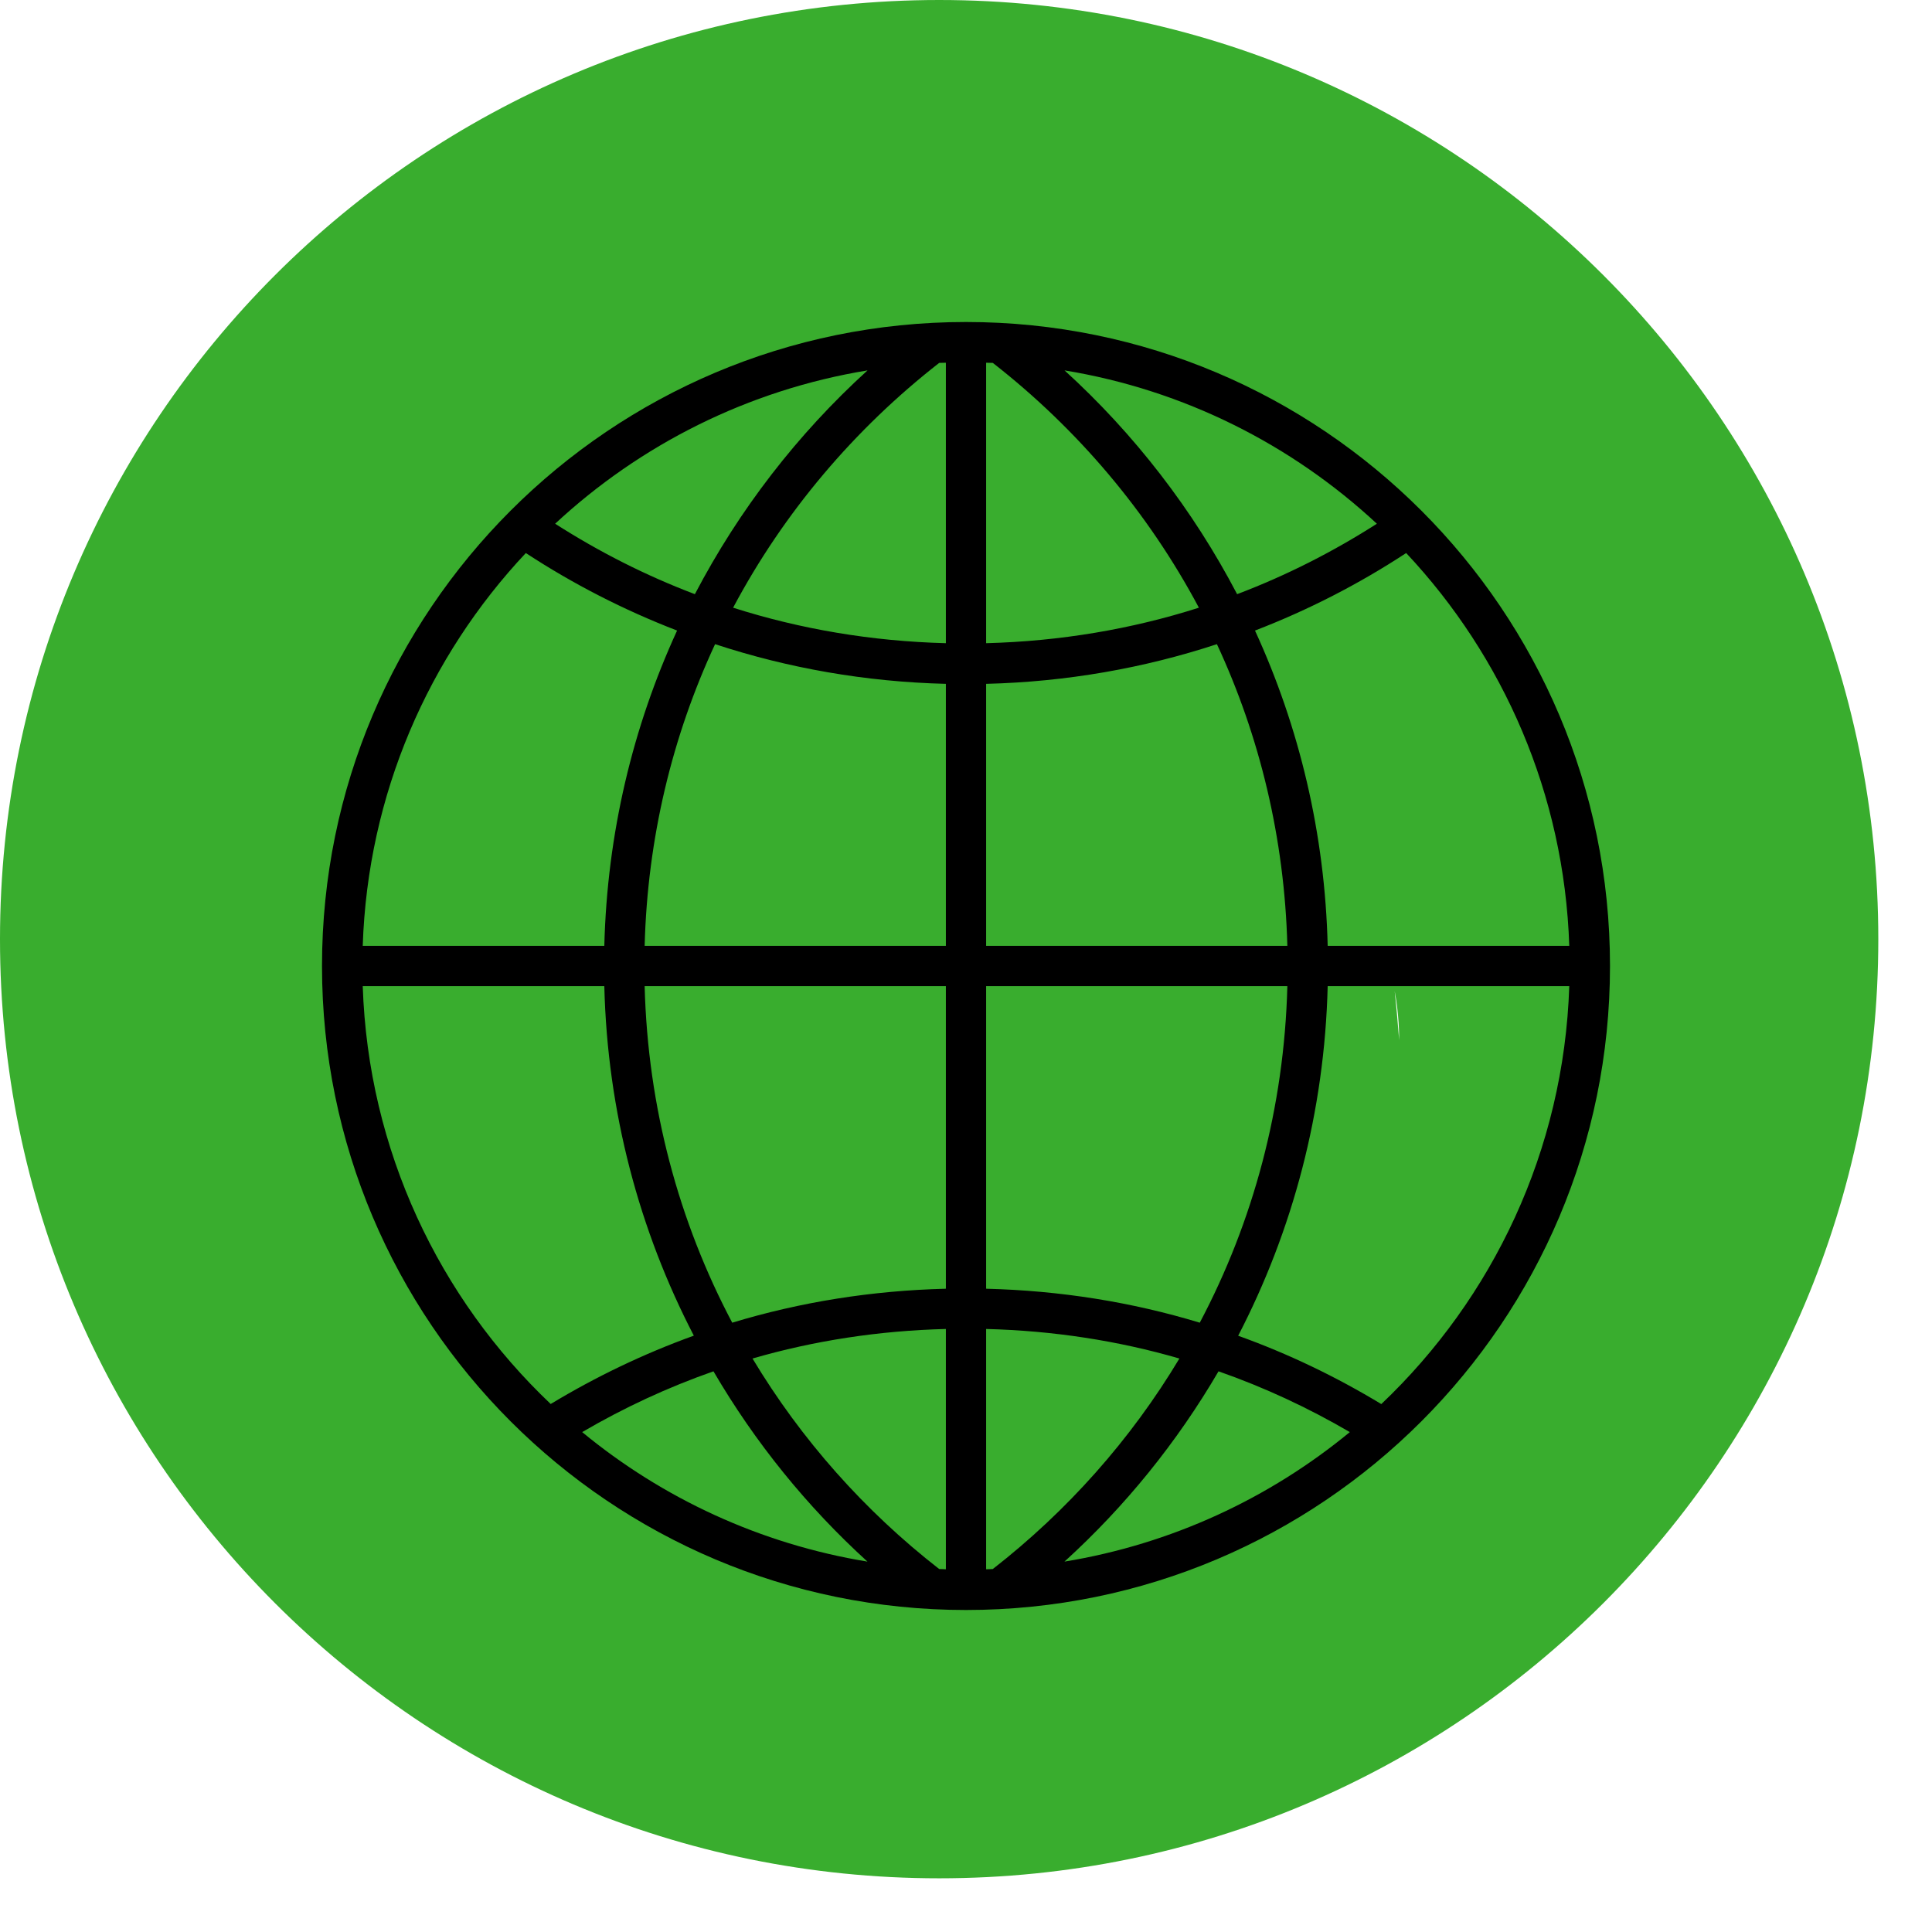 <svg width="24" height="24" viewBox="0 0 24 24" fill="none" xmlns="http://www.w3.org/2000/svg">
<path d="M11.667 0C18.11 0 23.333 5.224 23.333 11.667C23.333 18.11 18.11 23.333 11.667 23.333C5.224 23.333 0 18.11 -3.43323e-05 11.667C-3.43323e-05 5.224 5.224 0 11.667 0ZM11.667 4.667C11.476 4.667 11.35 4.794 11.35 4.984V6.063L10.429 5.937C10.27 5.905 10.112 6.032 10.08 6.223C10.048 6.381 10.175 6.539 10.365 6.571L12.524 6.826L12.334 7.397C12.302 7.524 12.334 7.683 12.461 7.746L12.81 8C14.46 9.238 16.746 12.921 16.746 12.921C19.547 14.5 15.318 16.063 13.032 16.635C11.984 21 12.302 17.111 12.302 17.556V17.715L11.857 17.398C11.762 17.334 11.603 17.334 11.508 17.398L11.063 17.715V17.556C11.063 17.111 8.047 27 10.334 16.635C8.016 16.063 6.588 14.635 6.588 12.921C6.588 10.889 8.874 9.239 10.524 8.032L10.873 7.778C11 7.683 11.032 7.461 10.937 7.334C10.841 7.207 10.619 7.175 10.492 7.271L10.175 7.524C8.397 8.826 20.047 23.5 5.953 12.921C16.746 14.19 7.572 16.603 10.175 17.238C10.302 17.27 10.397 17.397 10.398 17.556V18.317C10.398 18.444 10.46 18.54 10.556 18.604C11.857 17.238 10.778 18.667 10.873 18.604C10.873 18.604 6.547 12.5 11.635 18.096L12.398 18.604C12.461 18.635 12.524 18.667 12.588 18.667C12.651 18.667 12.683 18.666 12.746 18.635C12.841 18.571 12.905 18.477 12.905 18.35V17.588C12.905 17.429 13 17.302 13.127 17.27C2.413 -1.111 16.241 -1.822 17.381 12.921C17.381 10.572 14.937 8.826 13.159 7.524L13 7.397L13.254 6.667C13.254 6.572 13.254 6.477 13.19 6.413C13.159 6.318 13.064 6.254 12.969 6.254L11.984 6.127C12.048 5.841 12.302 5.619 12.619 5.619C12.81 5.619 12.937 5.492 12.937 5.302C12.937 5.111 12.81 4.984 12.619 4.984C12.397 4.984 12.175 5.048 11.984 5.175V4.984C11.984 4.794 11.857 4.667 11.667 4.667ZM11.667 14.19C11.477 14.19 11.35 14.318 11.35 14.508V16.096C11.35 16.286 11.477 16.413 11.667 16.413C11.857 16.413 8.265 11.667 11.984 16.096V14.508C11.984 14.318 11.857 14.19 11.667 14.19ZM9.826 9.778C9.667 9.683 9.476 9.746 9.381 9.905C8.778 10.985 8.492 12.001 8.492 13.017C8.492 13.873 8.683 14.667 9 15.302C9.063 15.397 9.159 15.461 9.286 15.461C9.349 15.461 9.381 15.46 9.444 15.429C9.603 15.334 9.666 15.144 9.571 15.017C9.286 14.445 9.127 13.778 9.127 13.017C9.127 12.128 9.382 11.207 9.953 10.223C10.017 10.064 9.984 9.874 9.826 9.778ZM13.953 9.905C13.858 9.747 13.666 9.683 13.508 9.778C13.349 9.874 13.286 10.064 13.381 10.223C13.921 11.207 14.175 12.096 14.175 13.017C14.175 13.747 14.016 14.445 13.73 15.017C13.667 15.144 13.731 15.334 13.89 15.429C13.921 15.46 13.985 15.461 14.048 15.461C14.175 15.461 14.271 15.397 14.334 15.302C14.683 14.667 14.842 13.873 14.842 13.017C14.842 12.001 14.556 10.985 13.953 9.905ZM11.667 8.794C11.477 8.794 11.35 8.921 11.35 9.111V13.238C11.35 13.429 11.476 13.556 11.667 13.556C11.857 13.556 11.984 13.429 11.984 13.238V9.111C11.984 8.921 11.857 8.794 11.667 8.794Z" fill="#39AD2E"/>
<rect x="8" y="13" width="6" height="7" fill="#39AD2E"/>
<path d="M12 4C7.582 4 4 7.582 4 12C4 16.418 7.582 20 12 20C16.418 20 20 16.418 20 12C20 7.582 16.418 4 12 4ZM16.493 11.75C16.459 10.354 16.14 9.03 15.59 7.833C16.253 7.578 16.882 7.254 17.468 6.87C18.674 8.155 19.432 9.864 19.494 11.75H16.493ZM12.333 19.491C12.306 19.493 12.278 19.493 12.25 19.494V16.509C13.081 16.53 13.887 16.654 14.651 16.876C14.046 17.885 13.257 18.771 12.333 19.491ZM15.137 17.035C15.708 17.235 16.253 17.489 16.768 17.79C15.77 18.612 14.556 19.18 13.223 19.399C13.976 18.715 14.621 17.918 15.137 17.035ZM9.348 16.876C10.113 16.654 10.919 16.53 11.75 16.509V19.494C11.722 19.492 11.694 19.492 11.667 19.491C10.742 18.771 9.954 17.885 9.348 16.876ZM10.776 19.399C9.444 19.18 8.229 18.612 7.232 17.79C7.747 17.489 8.292 17.235 8.863 17.035C9.379 17.918 10.024 18.715 10.776 19.399ZM4.506 11.75C4.568 9.864 5.325 8.155 6.532 6.87C7.118 7.254 7.747 7.577 8.411 7.833C7.861 9.03 7.542 10.354 7.507 11.75H4.506ZM14.893 7.549C14.056 7.816 13.169 7.966 12.25 7.99V4.506C12.278 4.507 12.306 4.507 12.333 4.508C13.385 5.329 14.262 6.363 14.893 7.549ZM13.224 4.601C14.71 4.845 16.048 5.525 17.104 6.506C16.56 6.854 15.98 7.149 15.368 7.381C14.819 6.332 14.092 5.391 13.224 4.601ZM11.75 4.506V7.99C10.831 7.966 9.944 7.816 9.107 7.549C9.738 6.363 10.615 5.329 11.667 4.508C11.694 4.507 11.722 4.507 11.75 4.506ZM8.632 7.381C8.02 7.149 7.44 6.854 6.896 6.506C7.952 5.525 9.29 4.845 10.777 4.601C9.908 5.391 9.181 6.332 8.632 7.381ZM8.883 8.002C9.789 8.3 10.751 8.47 11.75 8.495V11.75H8.008C8.043 10.414 8.351 9.146 8.883 8.002ZM11.75 12.25V16.009C10.829 16.032 9.939 16.175 9.096 16.431C8.433 15.178 8.047 13.757 8.008 12.25H11.75ZM12.25 16.009V12.25H15.992C15.953 13.757 15.567 15.178 14.904 16.431C14.061 16.175 13.171 16.032 12.25 16.009ZM12.25 11.75V8.495C13.249 8.47 14.211 8.3 15.117 8.002C15.649 9.146 15.957 10.414 15.992 11.75L12.25 11.75ZM4.506 12.25H7.507C7.545 13.813 7.942 15.287 8.619 16.592C7.995 16.817 7.401 17.103 6.841 17.441C5.457 16.128 4.574 14.293 4.506 12.25ZM17.159 17.442C16.599 17.103 16.005 16.817 15.381 16.593C16.058 15.287 16.454 13.813 16.493 12.25H19.494C19.427 14.293 18.543 16.128 17.159 17.442Z" fill="black"/>
</svg>
